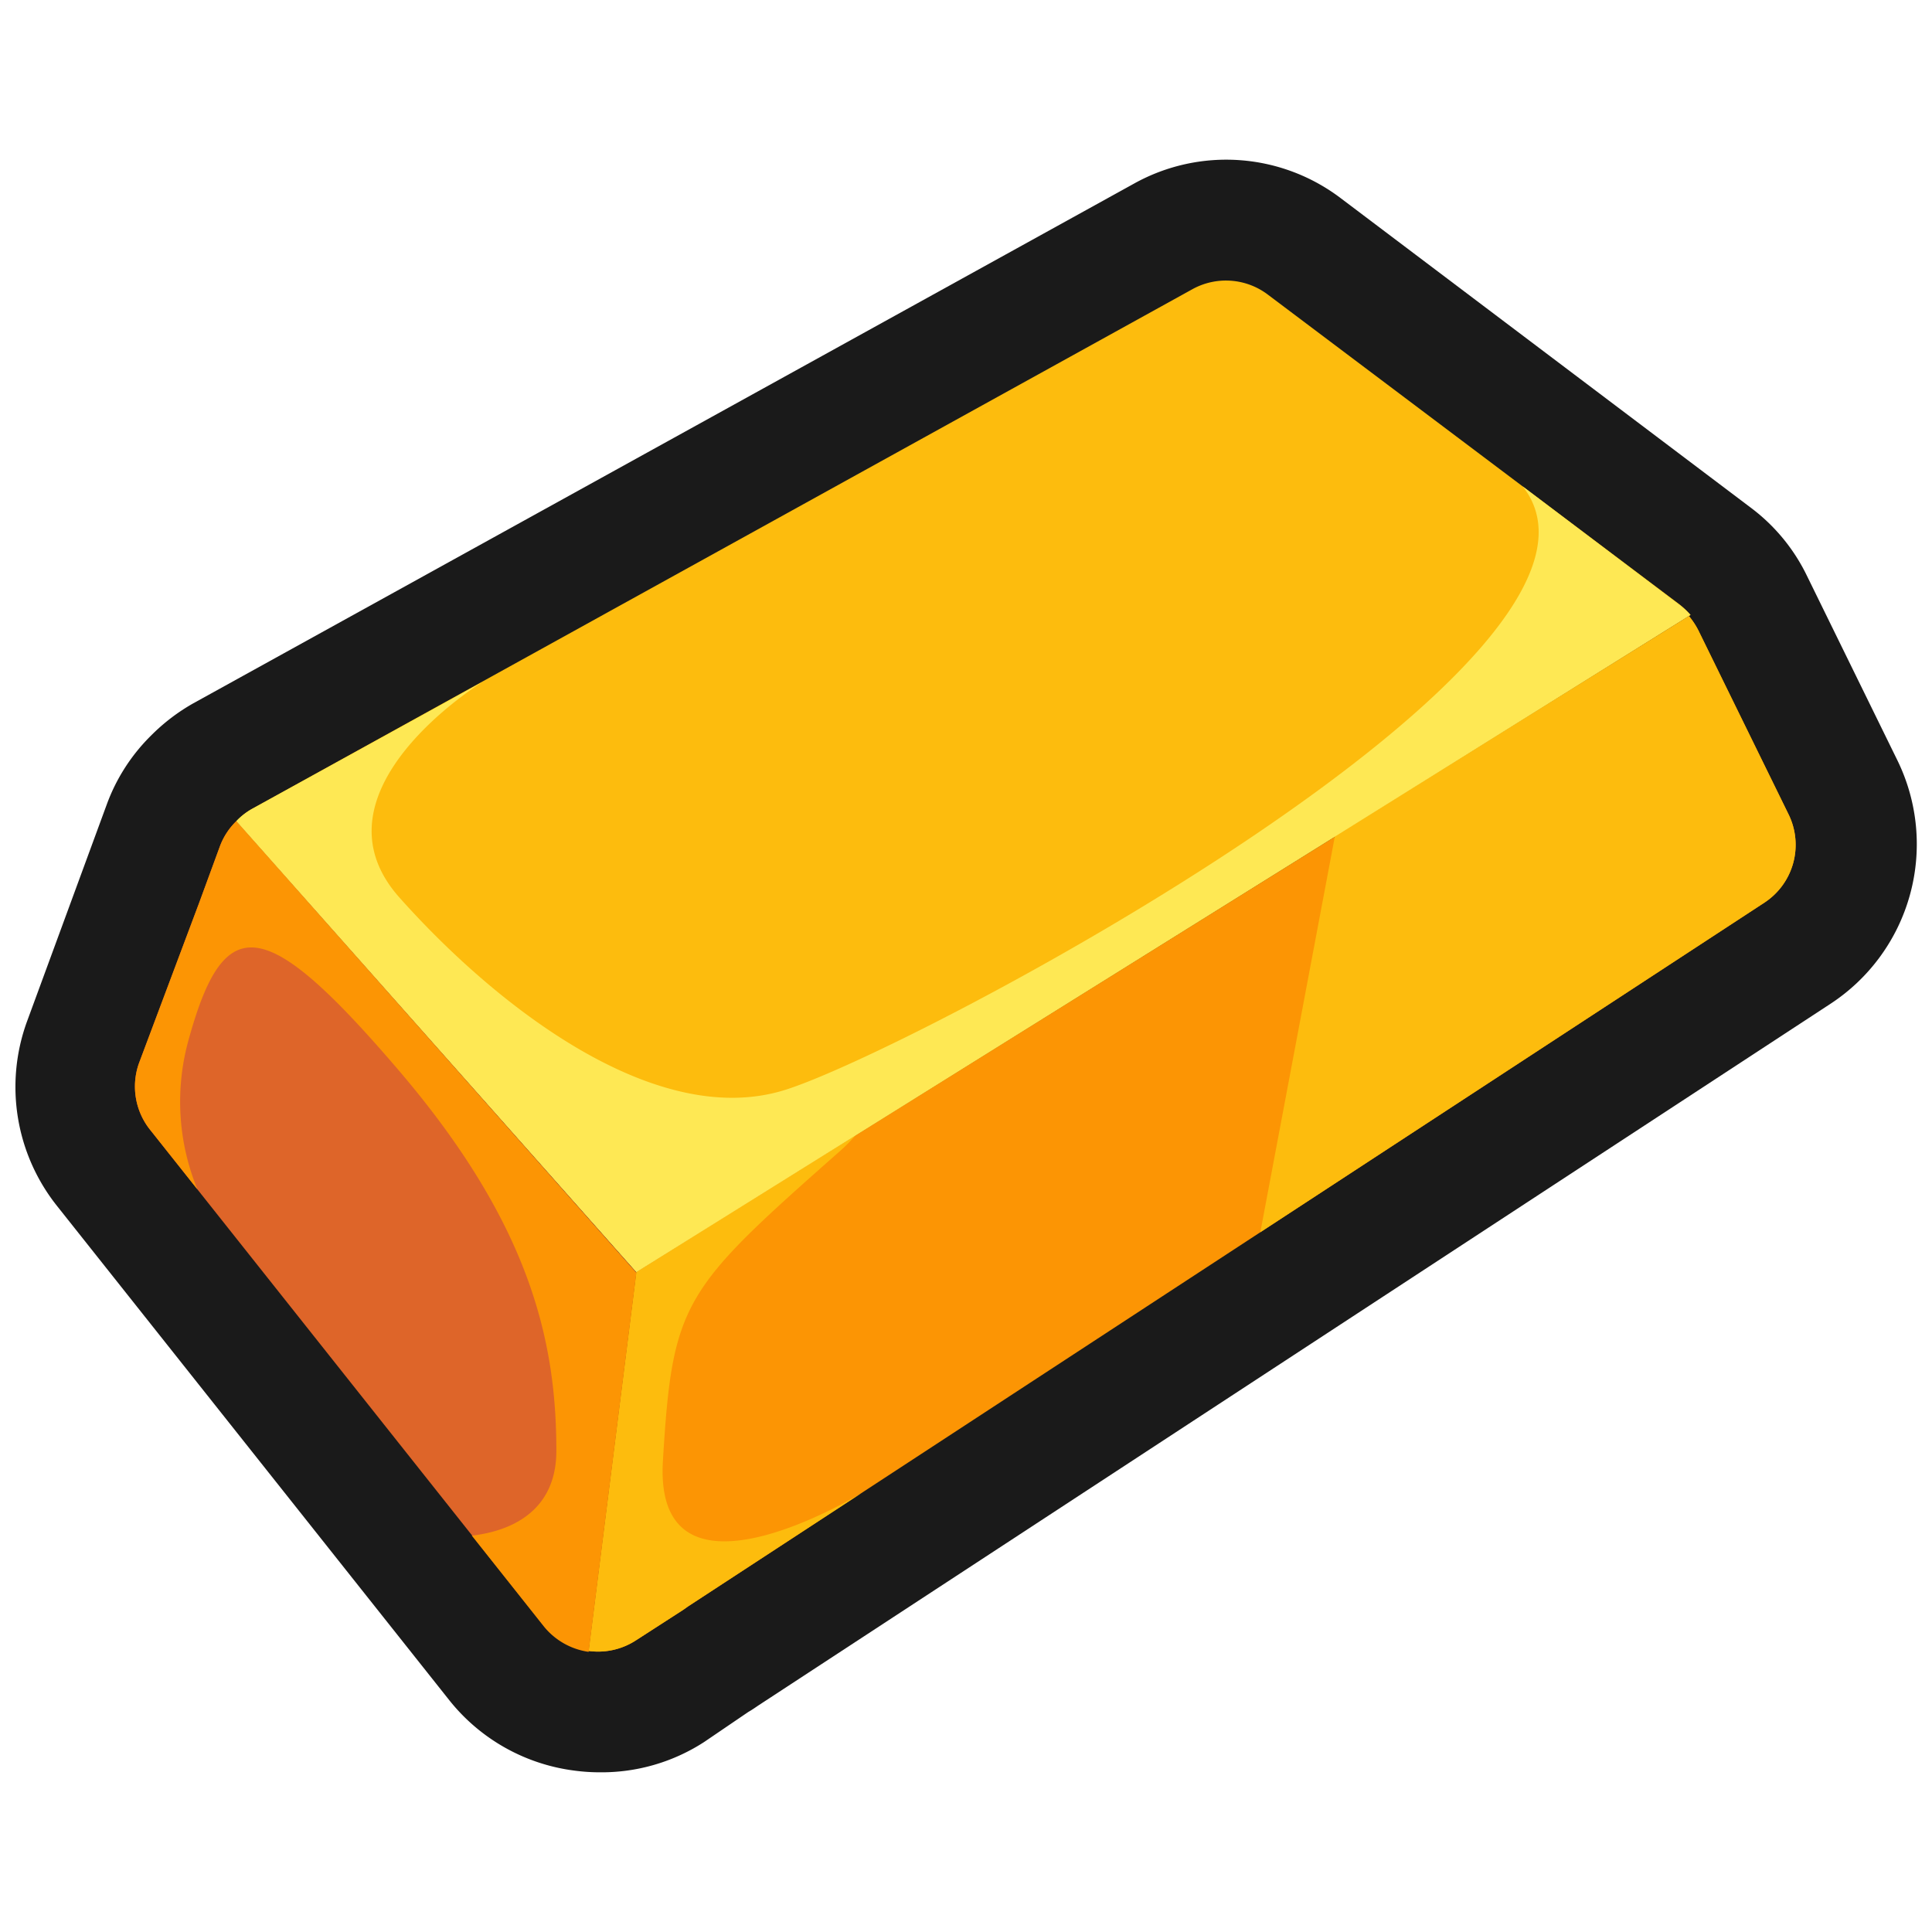 <svg xmlns="http://www.w3.org/2000/svg" viewBox="0 0 64 64"><defs><style>.cls-1,.cls-2{fill:#1a1a1a;}.cls-1{opacity:0;}.cls-3{fill:#fdbc0d;}.cls-4{fill:none;}.cls-5{fill:#fc9504;}.cls-6{fill:#de6529;}.cls-7{fill:#fee854;}</style></defs><title>Gold Outline</title><g id="Layer_2" data-name="Layer 2"><g id="Finals"><rect class="cls-1" width="64" height="64"/><path class="cls-2" d="M62.86,25.2l-3-6.12A6.17,6.17,0,0,0,58,16.82L44.42,6.57a6.28,6.28,0,0,0-6.85-.49L6.4,23.3A6.43,6.43,0,0,0,5,24.37a6.19,6.19,0,0,0-1.46,2.27L.89,33.85a6.33,6.33,0,0,0,1,6.1l13,16.38A6.32,6.32,0,0,0,19,58.65a6.4,6.4,0,0,0,.88.06,6.25,6.25,0,0,0,3.44-1l1.47-1c.14-.08.25-.16.34-.22L60.64,33.25A6.32,6.32,0,0,0,62.86,25.2Z"/><path class="cls-3" d="M56,20.37a2.6,2.6,0,0,0-.38-.36L42,9.76a2.3,2.3,0,0,0-2.5-.18L8.34,26.8a2.2,2.2,0,0,0-.51.4L21.08,42.14Z"/><path class="cls-4" d="M22.63,53.33a1.38,1.38,0,0,0,.17-.12Z"/><path class="cls-5" d="M59.26,27l-3-6.12a2.55,2.55,0,0,0-.31-.47L23.7,40.5l-2.62,1.64L19.5,54.69a2.3,2.3,0,0,0,1.58-.36l1.55-1,.17-.12h0L58.45,29.9A2.29,2.29,0,0,0,59.26,27Z"/><path class="cls-6" d="M7.83,27.2a2.26,2.26,0,0,0-.54.82L6.6,29.9l-2,5.33A2.3,2.3,0,0,0,5,37.46L18,53.84a2.33,2.33,0,0,0,1.49.85l1.58-12.55Z"/><path class="cls-3" d="M28.54,49.46h0s-6.9,4.23-6.58-1.07.66-5.66,5.9-10.29a5.49,5.49,0,0,0,.48-.49L23.7,40.5l-2.62,1.64L19.5,54.69a2.3,2.3,0,0,0,1.58-.36l1.55-1,.17-.12h0Z"/><path class="cls-3" d="M41.75,40.82,58.45,29.9A2.29,2.29,0,0,0,59.26,27l-3-6.12a2.55,2.55,0,0,0-.31-.47L44.22,27.7Z"/><path class="cls-5" d="M7.83,27.2a2.26,2.26,0,0,0-.54.82L6.6,29.9l-2,5.33A2.3,2.3,0,0,0,5,37.46L6.54,39.4a7.65,7.65,0,0,1-.28-5c1.17-4.22,2.51-4.12,6.9,1s5.27,9,5.27,12.66c0,2-1.5,2.66-2.8,2.81l2.38,3a2.33,2.33,0,0,0,1.49.85l1.58-12.55Z"/><path class="cls-7" d="M55.59,20l-5.15-3.89h0c4.42,5.6-20.13,18.66-24.45,20s-9.62-2.85-12.76-6.38S16,22.58,16,22.58h0L8.34,26.8a2.2,2.2,0,0,0-.51.4L21.08,42.14,56,20.37A2.6,2.6,0,0,0,55.59,20Z"/></g></g></svg>